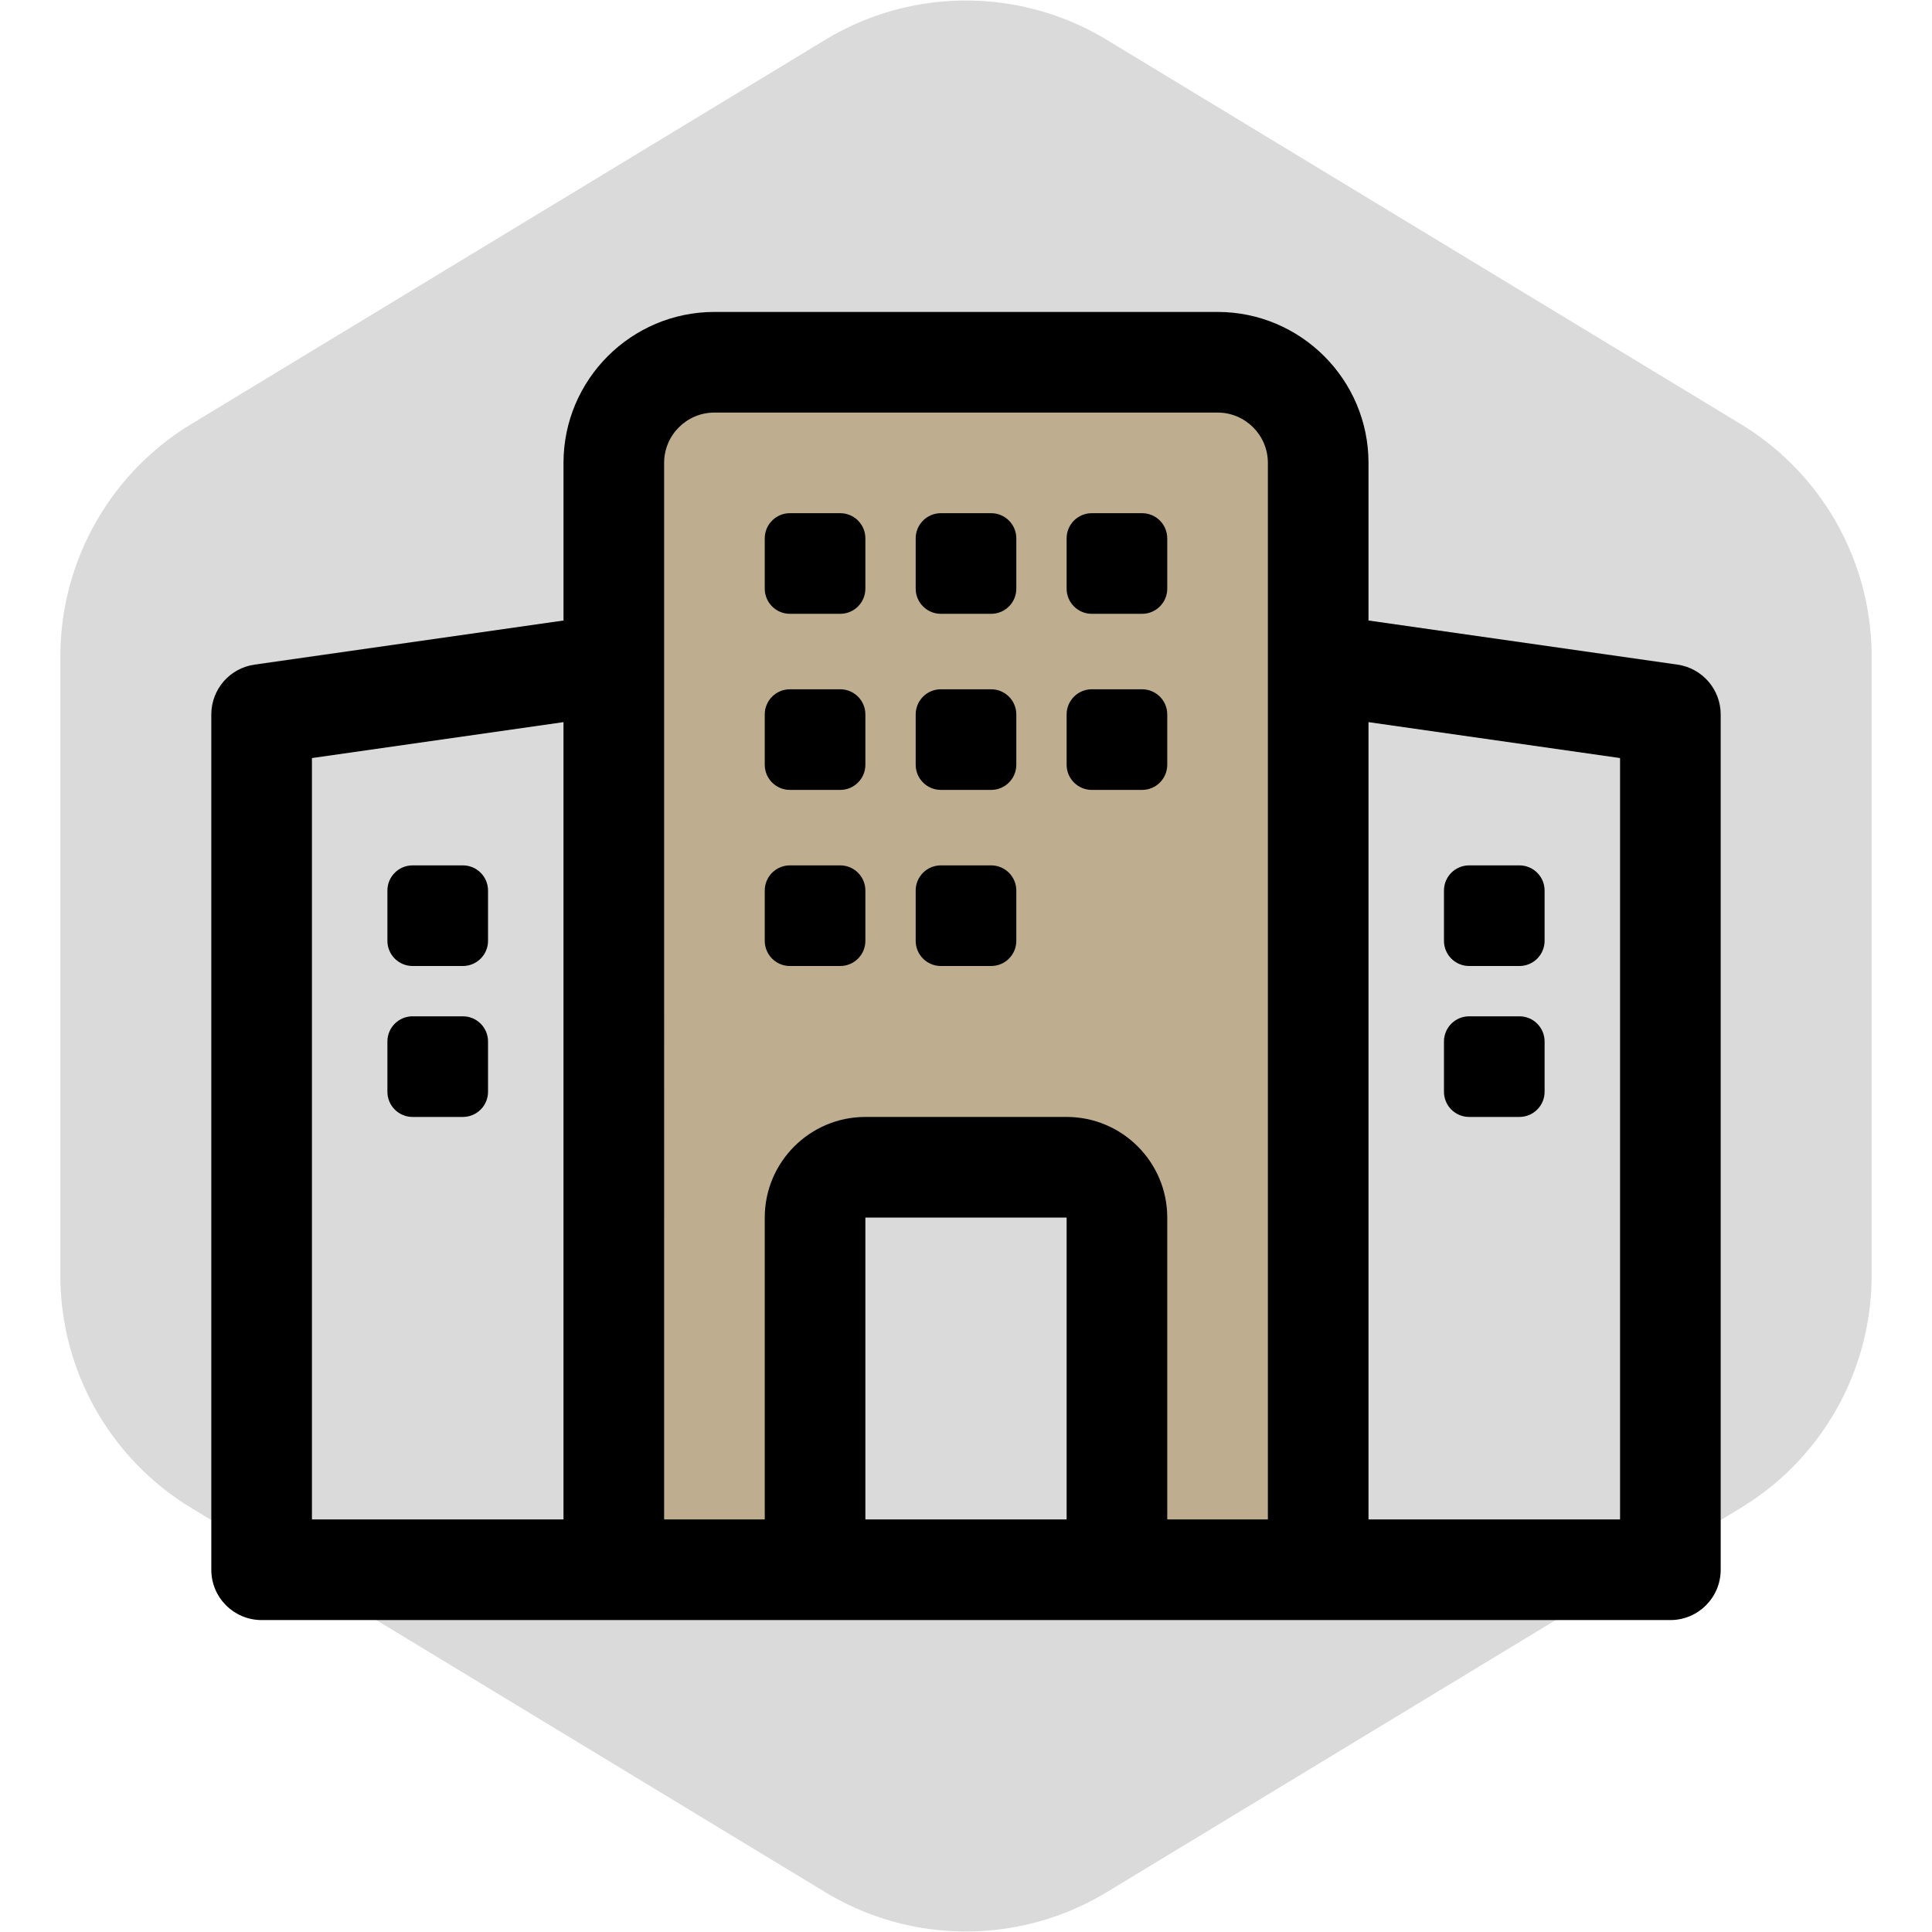<!DOCTYPE svg PUBLIC "-//W3C//DTD SVG 1.1//EN" "http://www.w3.org/Graphics/SVG/1.1/DTD/svg11.dtd">
<!-- Uploaded to: SVG Repo, www.svgrepo.com, Transformed by: SVG Repo Mixer Tools -->
<svg width="256px" height="256px" viewBox="-3.2 -3.2 38.40 38.40" xmlns="http://www.w3.org/2000/svg" fill="#000000" transform="rotate(0)">
<g id="SVGRepo_bgCarrier" stroke-width="0">
<path transform="translate(-3.2, -3.2), scale(2.4)" fill="#DADADA" d="M9.166.33a2.25 2.25 0 00-2.332 0l-5.25 3.182A2.25 2.25 0 00.5 5.436v5.128a2.25 2.25 0 001.084 1.924l5.25 3.182a2.25 2.25 0 002.332 0l5.25-3.182a2.25 2.25 0 001.084-1.924V5.436a2.25 2.25 0 00-1.084-1.924L9.166.33z" strokewidth="0"/>
</g>
<g id="SVGRepo_tracerCarrier" stroke-linecap="round" stroke-linejoin="round"/>
<g id="SVGRepo_iconCarrier"> <g id="a"/> <g id="b"> <path d="M21,4H11c-1.105,0-2,.895-2,2V28h4v-7c0-.552,.448-1,1-1h4c.552,0,1,.448,1,1v7h4V6c0-1.105-.895-2-2-2Z" style="fill:#BEAD8E;"/> <path d="M30.142,10.01l-6.142-.877v-3.133c0-1.654-1.346-3-3-3H11c-1.654,0-3,1.346-3,3v3.133l-6.142,.877c-.492,.07-.858,.492-.858,.99V28c0,.552,.447,1,1,1H30c.553,0,1-.448,1-1V11c0-.498-.366-.919-.858-.99ZM11,5h10c.552,0,1,.449,1,1V27h-2v-6c0-1.103-.897-2-2-2h-4c-1.103,0-2,.897-2,2v6h-2V6c0-.551,.448-1,1-1Zm7,22h-4v-6h4v6ZM3,11.867l5-.714v15.847H3V11.867Zm26,15.133h-5V11.153l5,.714v15.133ZM15,15.5v-1c0-.276,.224-.5,.5-.5h1c.276,0,.5,.224,.5,.5v1c0,.276-.224,.5-.5,.5h-1c-.276,0-.5-.224-.5-.5Zm3-7v-1c0-.276,.224-.5,.5-.5h1c.276,0,.5,.224,.5,.5v1c0,.276-.224,.5-.5,.5h-1c-.276,0-.5-.224-.5-.5Zm7.5,7v-1c0-.276,.224-.5,.5-.5h1c.276,0,.5,.224,.5,.5v1c0,.276-.224,.5-.5,.5h-1c-.276,0-.5-.224-.5-.5Zm0,3v-1c0-.276,.224-.5,.5-.5h1c.276,0,.5,.224,.5,.5v1c0,.276-.224,.5-.5,.5h-1c-.276,0-.5-.224-.5-.5ZM6.5,14.5v1c0,.276-.224,.5-.5,.5h-1c-.276,0-.5-.224-.5-.5v-1c0-.276,.224-.5,.5-.5h1c.276,0,.5,.224,.5,.5Zm0,3v1c0,.276-.224,.5-.5,.5h-1c-.276,0-.5-.224-.5-.5v-1c0-.276,.224-.5,.5-.5h1c.276,0,.5,.224,.5,.5Zm5.5-2v-1c0-.276,.224-.5,.5-.5h1c.276,0,.5,.224,.5,.5v1c0,.276-.224,.5-.5,.5h-1c-.276,0-.5-.224-.5-.5Zm0-7v-1c0-.276,.224-.5,.5-.5h1c.276,0,.5,.224,.5,.5v1c0,.276-.224,.5-.5,.5h-1c-.276,0-.5-.224-.5-.5Zm3,0v-1c0-.276,.224-.5,.5-.5h1c.276,0,.5,.224,.5,.5v1c0,.276-.224,.5-.5,.5h-1c-.276,0-.5-.224-.5-.5Zm3,3.5v-1c0-.276,.224-.5,.5-.5h1c.276,0,.5,.224,.5,.5v1c0,.276-.224,.5-.5,.5h-1c-.276,0-.5-.224-.5-.5Zm-6,0v-1c0-.276,.224-.5,.5-.5h1c.276,0,.5,.224,.5,.5v1c0,.276-.224,.5-.5,.5h-1c-.276,0-.5-.224-.5-.5Zm3,0v-1c0-.276,.224-.5,.5-.5h1c.276,0,.5,.224,.5,.5v1c0,.276-.224,.5-.5,.5h-1c-.276,0-.5-.224-.5-.5Z" style="fill:#000000;"/> </g> </g>
</svg>